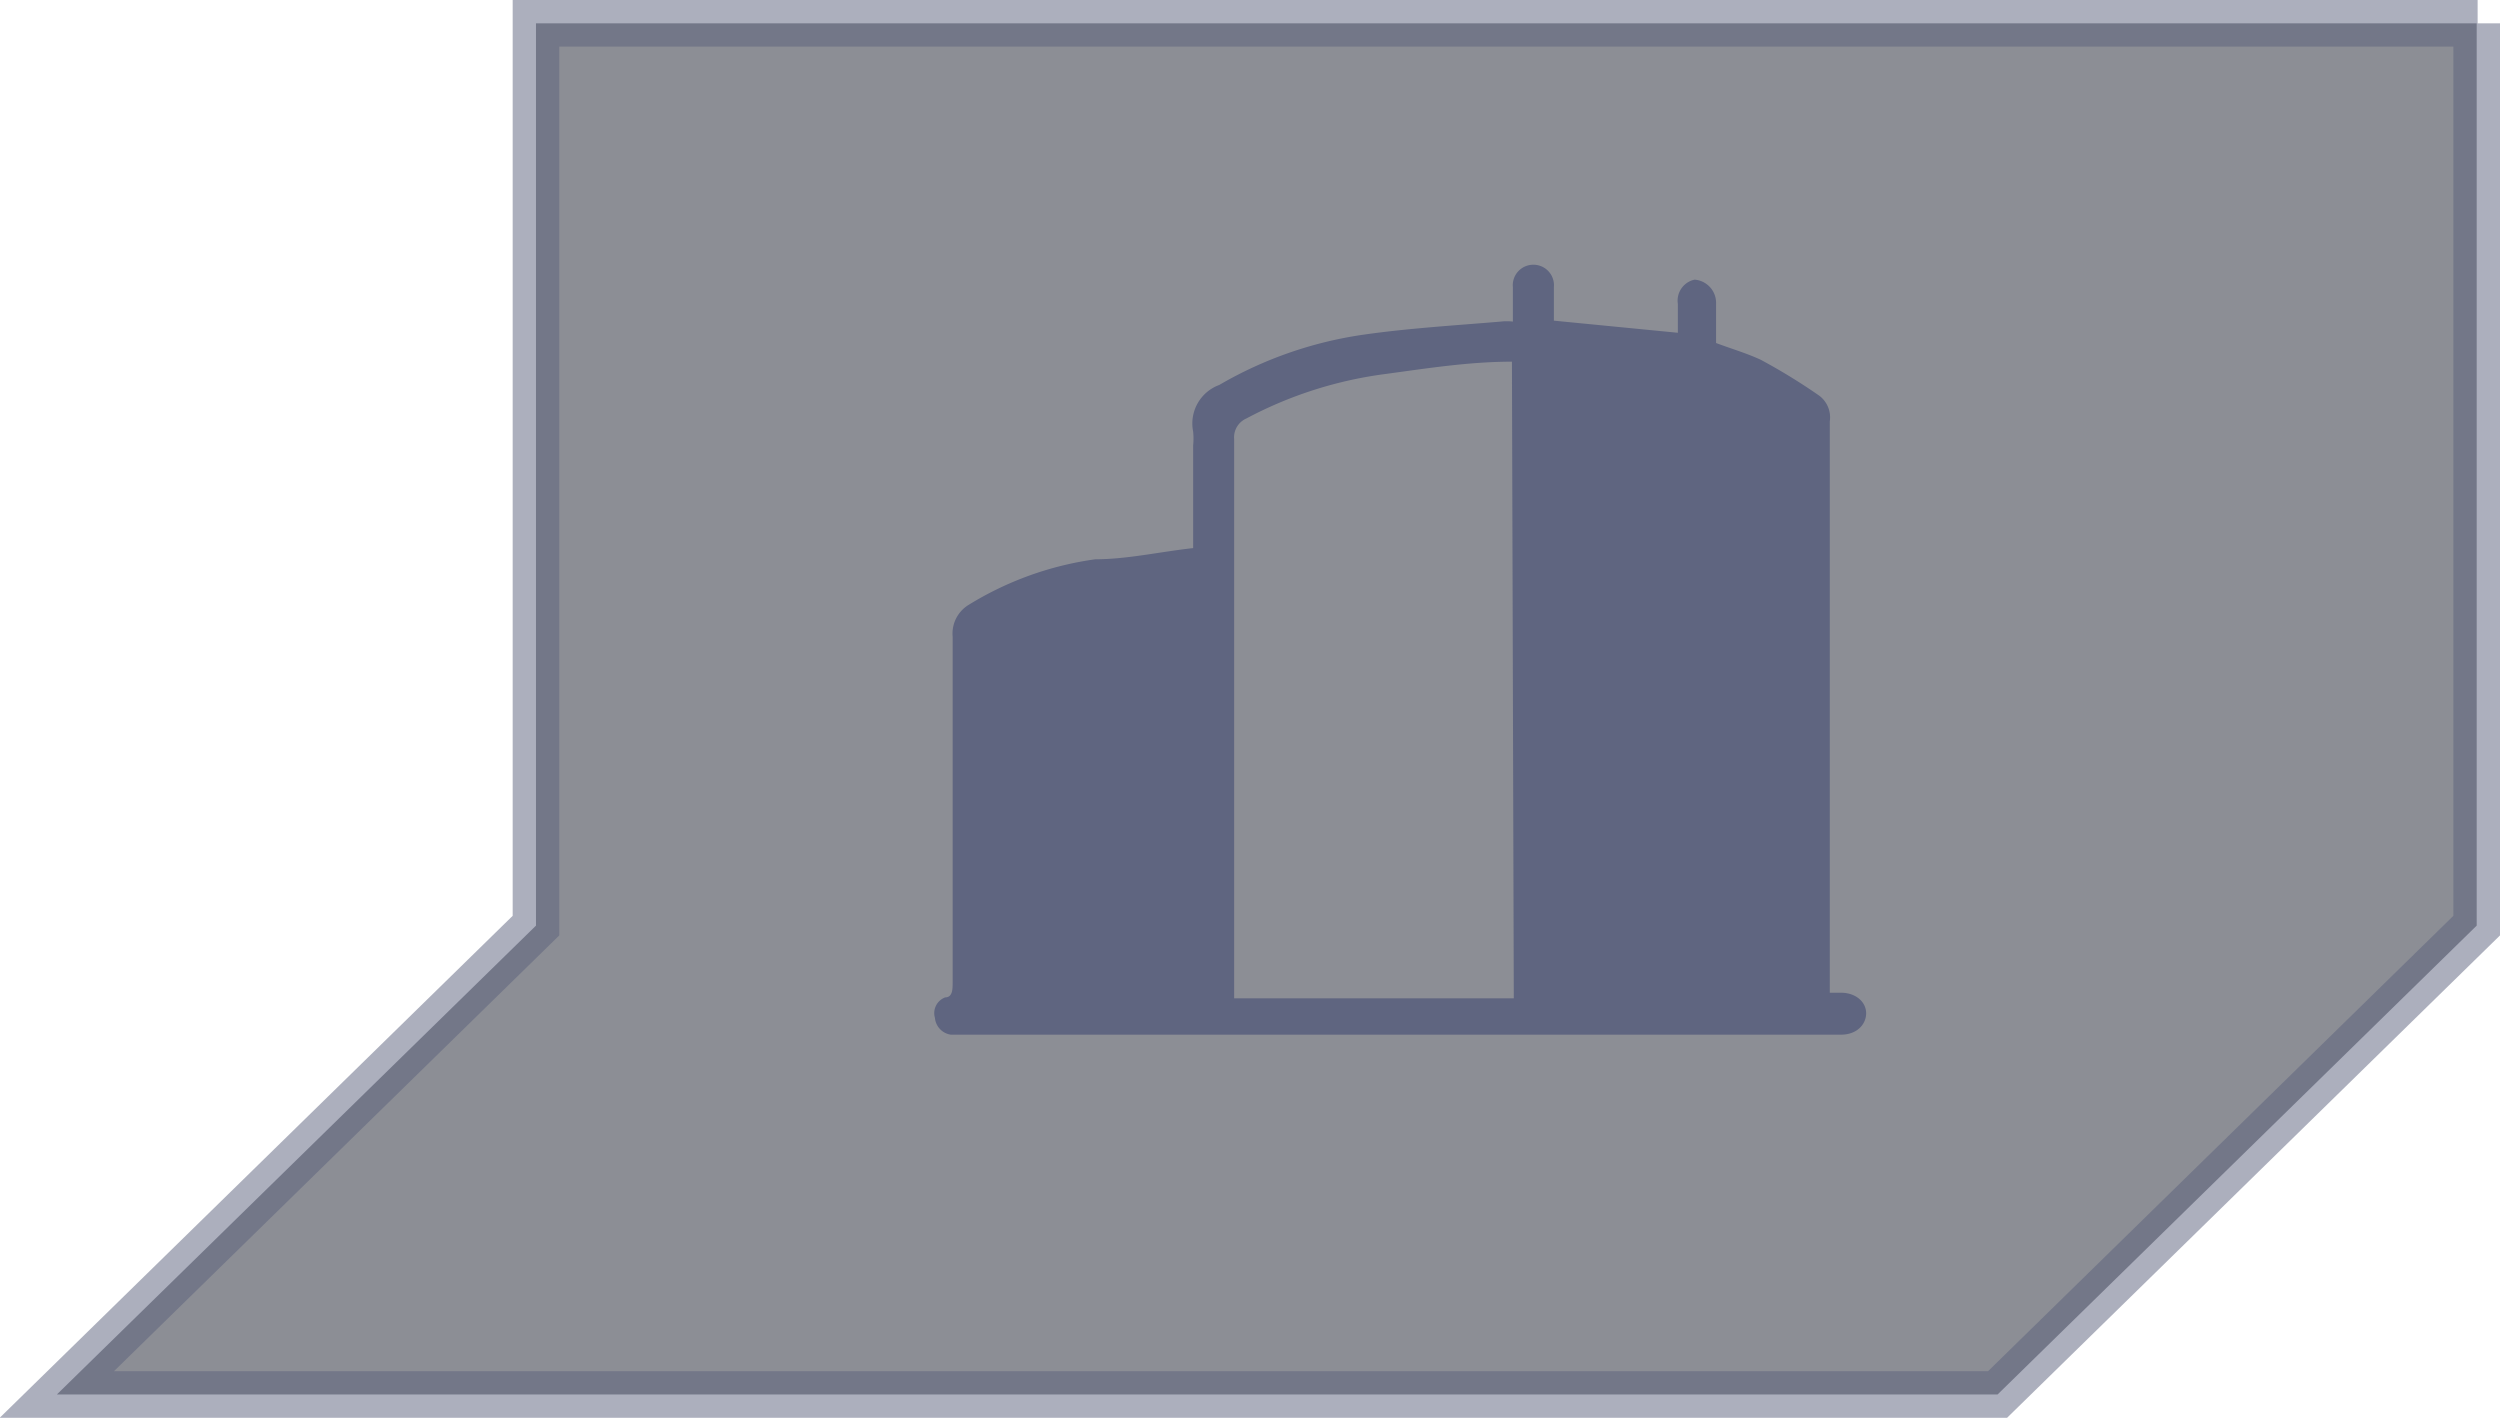 <svg xmlns="http://www.w3.org/2000/svg" viewBox="0 0 26.82 15.21"><defs>
<style>.ebd376e7-b54a-4ac4-b03f-45abd4515ac1{fill:#1b1f2c;stroke:#5b607d;stroke-miterlimit:10;stroke-width:0.5px;opacity:0.5;}.bd0e29a2-e1ef-4c26-a7db-8a876d32a45a{fill:#5f6580;}</style></defs><title>left-pie-left-bottom-button</title><g id="fafc1bbd-570b-4289-b3a6-ead70d5fea86" data-name="Слой 2"><g id="e1cec095-b4e5-47ae-a1e2-4d82dd8bded3" data-name="Layer 1"><polyline class="ebd376e7-b54a-4ac4-b03f-45abd4515ac1" points="26.58 0.25 5.75 0.25 5.75 9.93 0.61 14.96 15.88 14.96 21.43 14.96 26.57 9.93 26.57 0.25"/><path class="bd0e29a2-e1ef-4c26-a7db-8a876d32a45a" d="M12.8,5.9V4.78a.75.75,0,0,0,0-.15.44.44,0,0,1,.28-.5,4.28,4.28,0,0,1,1.55-.54c.49-.07,1-.1,1.47-.14a.56.56,0,0,1,.13,0V3.08a.22.22,0,0,1,.22-.24.22.22,0,0,1,.22.24v.36L18,3.57V3.26A.23.23,0,0,1,18.18,3a.25.25,0,0,1,.23.26v.42c.16.06.33.11.48.18a6.41,6.41,0,0,1,.62.38.29.29,0,0,1,.12.28v6.13h.12c.16,0,.27.1.27.22s-.1.23-.27.23H10.2a.2.2,0,0,1-.17-.18.18.18,0,0,1,.11-.22c.08,0,.08-.09.08-.16V6.83a.36.36,0,0,1,.17-.34A3.5,3.5,0,0,1,11.75,6c.34,0,.69-.08,1.05-.12m3.42-2c-.45,0-.9.07-1.34.13a4.37,4.37,0,0,0-1.51.48.22.22,0,0,0-.13.22v6h3Z"/></g></g></svg>